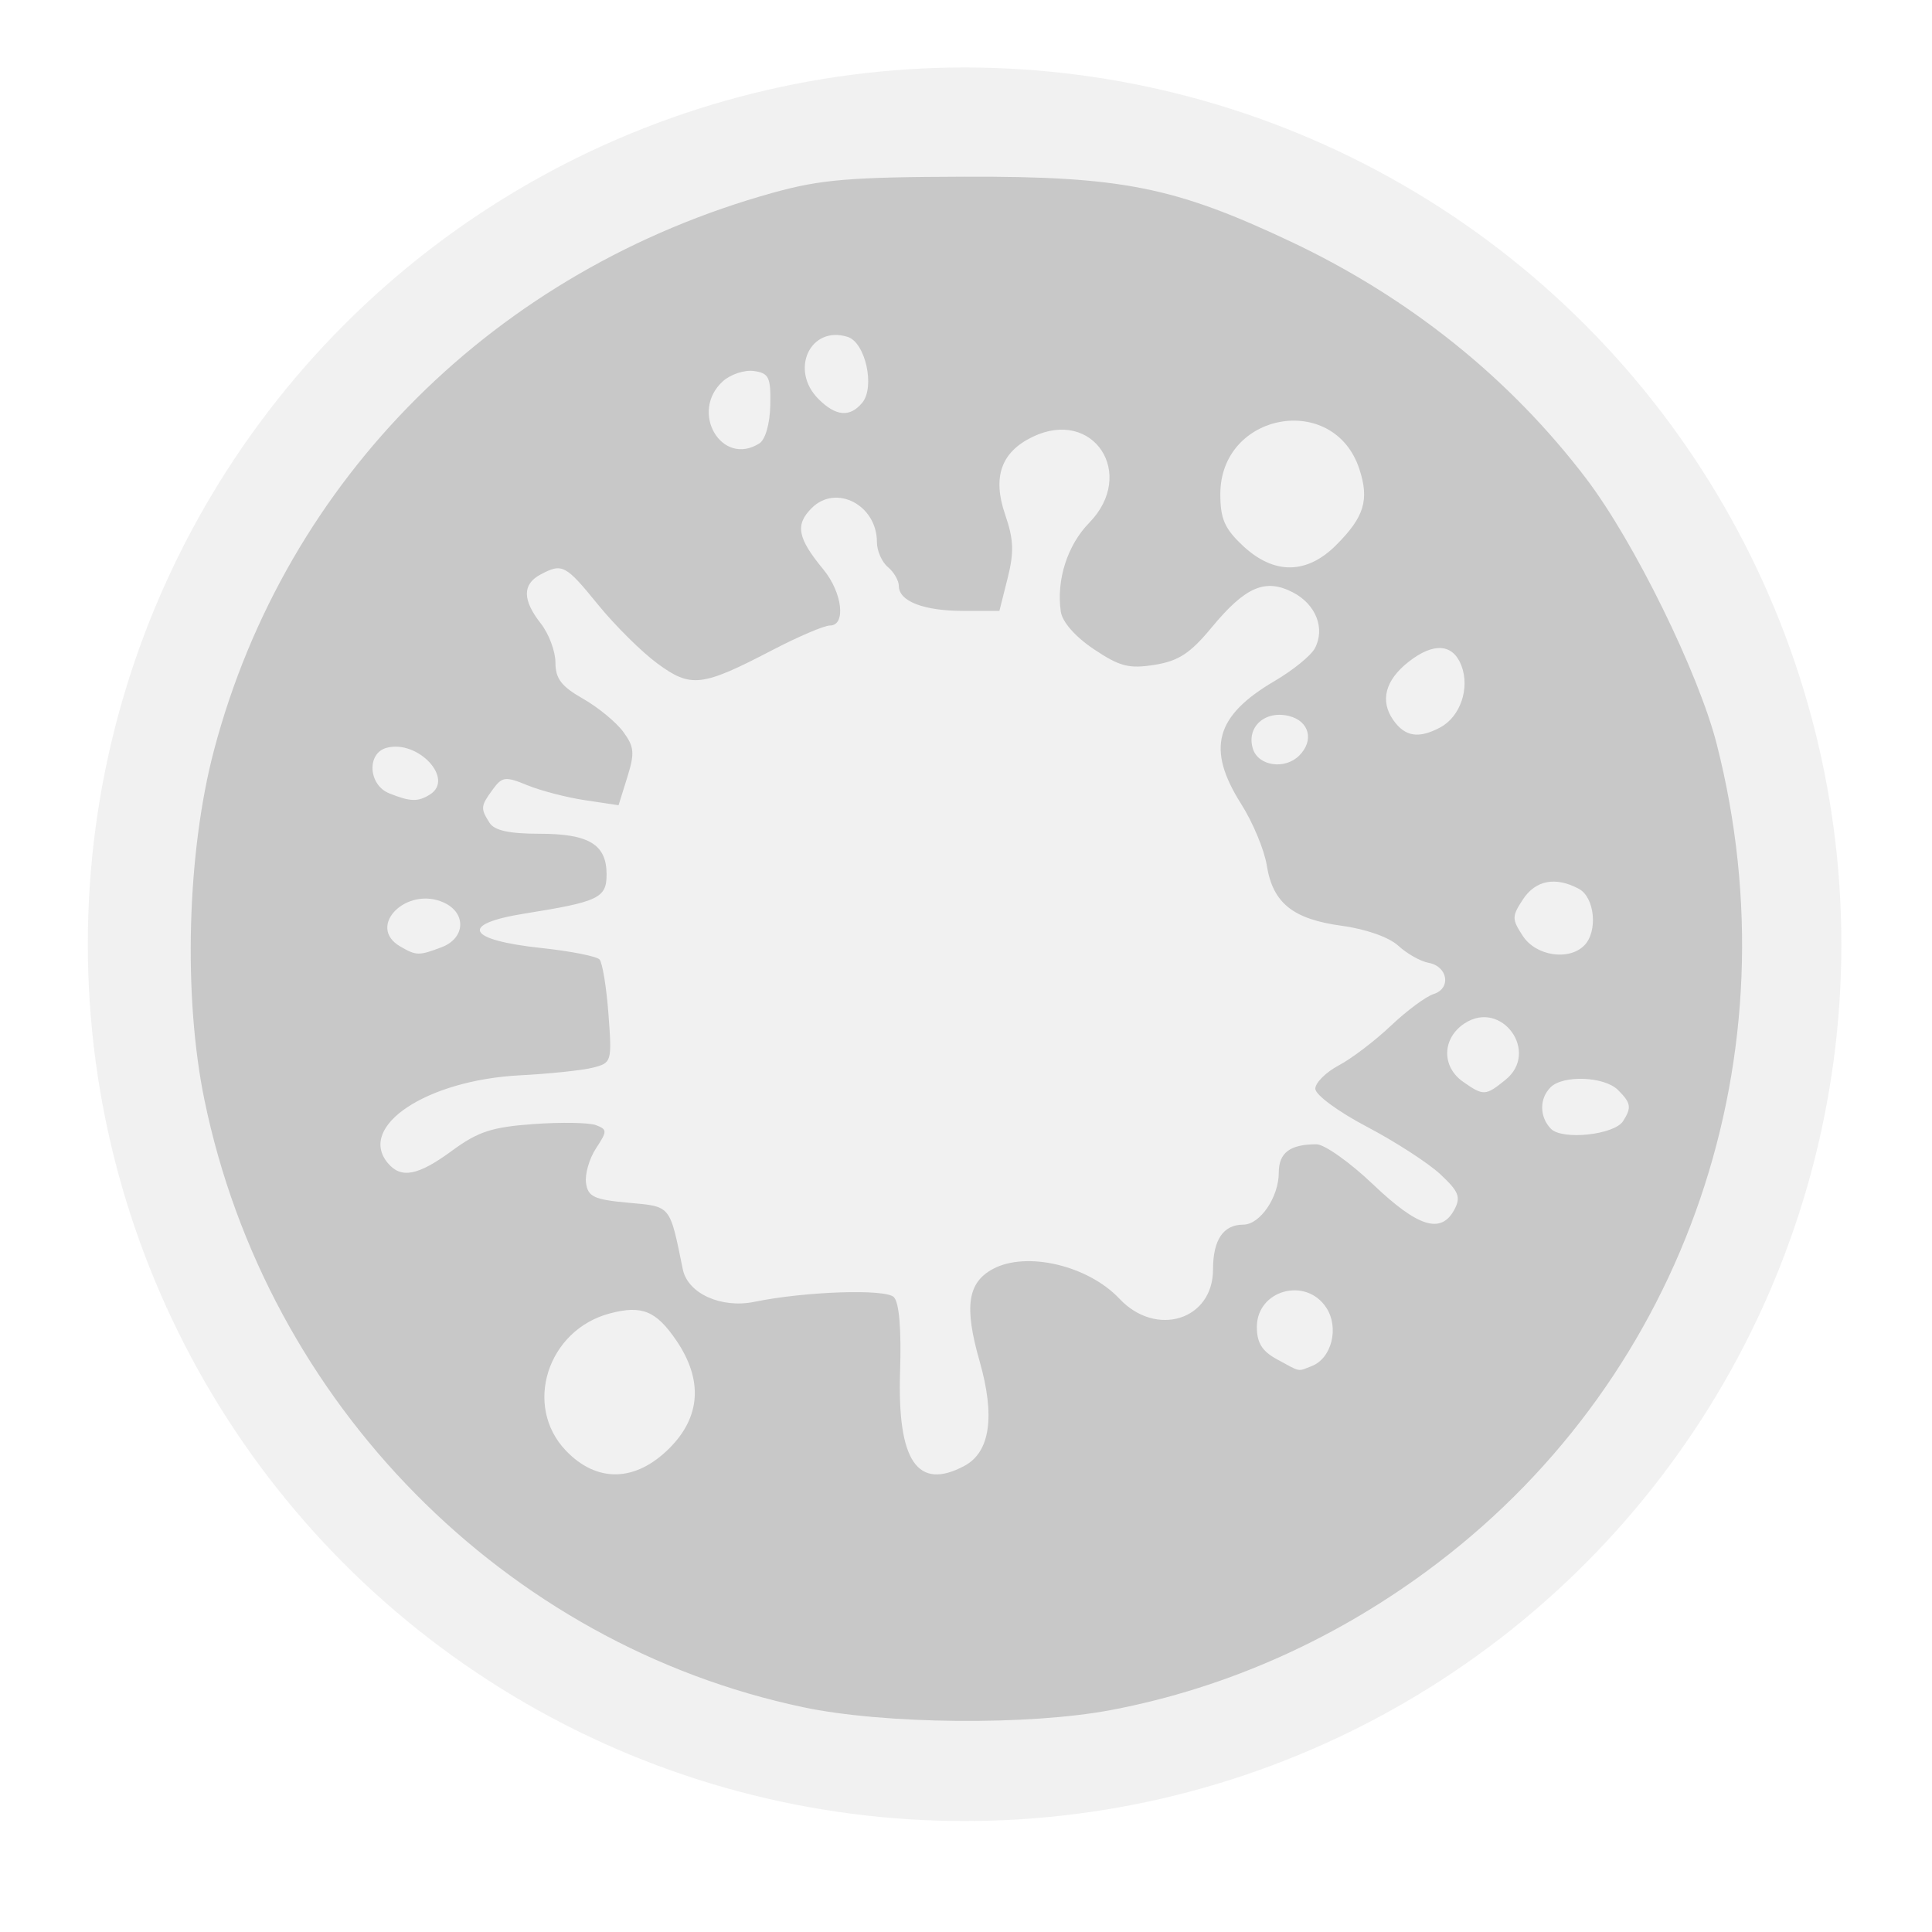 <?xml version='1.0' encoding='UTF-8' standalone='no'?>
<svg xmlns="http://www.w3.org/2000/svg" xmlns:cc="http://creativecommons.org/ns#" xmlns:inkscape="http://www.inkscape.org/namespaces/inkscape" sodipodi:docname="mari.svg" xmlns:sodipodi="http://sodipodi.sourceforge.net/DTD/sodipodi-0.dtd" version="1.1" xmlns:dc="http://purl.org/dc/elements/1.1/" inkscape:version="0.91 r13725" id="svg2" xmlns:svg="http://www.w3.org/2000/svg" xmlns:rdf="http://www.w3.org/1999/02/22-rdf-syntax-ns#" height="22" width="22">
  <sodipodi:namedview inkscape:window-x="30" inkscape:current-layer="svg2" inkscape:window-y="0" inkscape:window-height="1080" gridtolerance="10" guidetolerance="10" bordercolor="#666666" inkscape:window-width="1890" borderopacity="1" inkscape:window-maximized="1" inkscape:pageshadow="2" id="namedview11" pagecolor="#ffffff" inkscape:zoom="20.85965" inkscape:cx="15.658108" inkscape:cy="15.108553" showgrid="false" inkscape:pageopacity="0" objecttolerance="10"/>
  <defs id="defs4">
    <style type="text/css" id="current-color-scheme"><![CDATA[
.ColorScheme-Text{ color:#c8c8c8; }
]]></style>
  </defs>
  <g id="layer1" transform="matrix(0.156,0,0,0.156,1,-143.432)">
    <g id="g4056" transform="matrix(0.4,0,0,0.4,4.8,570.617)">
      <circle cy="1044.362" class="ColorScheme-Text" r="160" id="path4054" cx="148" style="fill:currentColor;fill-opacity:0.251;stroke:none;stroke-width:0.805;stroke-miterlimit:4;stroke-dasharray:none"/>
      <path class="ColorScheme-Text" id="path4052" d="M 118.54,1183.59 C 64.066,1172.097 20.69,1128.111 9.287,1072.798 c -3.915,-18.988 -3.191,-45.263 1.761,-63.935 13.13,-49.509 51.389,-87.622 102.051,-101.663 8.675,-2.404 13.992,-2.847 34.901,-2.91 28.6,-0.086 38.341,1.852 59.497,11.836 21.66,10.222 40.02,24.95 53.953,43.279 8.737,11.494 20.498,35.436 23.82,48.491 14.389,56.539 -5.5,114.8 -51.01,149.43 -17.869,13.597 -38.161,22.725 -59.528,26.779 -15.005,2.846 -41.411,2.605 -56.193,-0.514 z m -24.407,-47.261 c 5.717,-5.717 6.153,-12.464 1.27,-19.65 -3.689,-5.429 -6.29,-6.492 -12.12,-4.955 -11.409,3.008 -15.859,16.883 -8.034,25.051 5.662,5.91 12.694,5.744 18.884,-0.446 z m 53.848,3.21 c 4.685,-2.507 5.628,-9.056 2.751,-19.115 -2.837,-9.919 -2.194,-14.329 2.45,-16.814 6.124,-3.277 17.363,-0.629 23.076,5.439 6.707,7.122 17.075,3.887 17.075,-5.329 0,-5.416 1.872,-8.191 5.524,-8.191 3.056,0 6.476,-5.011 6.476,-9.487 0,-3.635 2.05,-5.179 6.875,-5.179 1.461,0 6.116,3.3 10.345,7.333 8.175,7.798 12.401,9.112 14.812,4.608 1.231,-2.3 0.834,-3.308 -2.538,-6.458 -2.198,-2.053 -8.233,-5.96 -13.412,-8.681 -5.247,-2.757 -9.415,-5.828 -9.415,-6.937 0,-1.094 1.927,-3.011 4.281,-4.261 2.355,-1.249 6.635,-4.506 9.512,-7.238 2.877,-2.732 6.384,-5.333 7.795,-5.781 3.26,-1.035 2.6,-5.061 -0.936,-5.704 -1.458,-0.265 -3.936,-1.665 -5.505,-3.111 -1.688,-1.555 -5.901,-3.042 -10.312,-3.641 -8.94,-1.213 -12.594,-4.157 -13.693,-11.033 -0.45,-2.815 -2.541,-7.835 -4.646,-11.155 -6.424,-10.129 -4.796,-16.112 6.125,-22.512 3.299,-1.933 6.578,-4.599 7.287,-5.924 1.94,-3.625 0.21,-8.045 -4.002,-10.223 -5.035,-2.604 -8.673,-1.032 -14.818,6.403 -3.899,4.718 -6.048,6.125 -10.42,6.824 -4.668,0.746 -6.359,0.31 -11.088,-2.859 -3.388,-2.271 -5.756,-4.97 -6.029,-6.871 -0.826,-5.762 1.208,-12.118 5.18,-16.18 8.712,-8.912 0.785,-21.016 -10.287,-15.709 -5.778,2.769 -7.404,7.351 -5.042,14.207 1.558,4.521 1.647,6.848 0.448,11.611 l -1.5,5.957 -6.596,0 c -7.211,0 -11.754,-1.759 -11.754,-4.55 0,-0.984 -0.9,-2.537 -2,-3.45 -1.1,-0.913 -2,-2.972 -2,-4.575 0,-6.75 -7.461,-10.63 -11.902,-6.19 -3.056,3.056 -2.599,5.465 2.128,11.201 3.473,4.214 4.181,10.231 1.203,10.231 -1.047,0 -5.771,2.016 -10.497,4.48 -12.893,6.72 -14.874,6.951 -20.996,2.449 -2.868,-2.109 -7.733,-6.931 -10.811,-10.715 -5.969,-7.337 -6.548,-7.64 -10.546,-5.5 -3.3,1.766 -3.272,4.651 0.088,8.923 1.467,1.865 2.667,5.071 2.667,7.125 0,2.922 1.089,4.354 5,6.577 2.75,1.563 6.06,4.278 7.356,6.033 2.034,2.755 2.138,3.89 0.76,8.306 l -1.597,5.116 -6.093,-0.91 c -3.351,-0.5 -8.091,-1.729 -10.534,-2.73 -4.045,-1.658 -4.61,-1.589 -6.333,0.768 -2.219,3.035 -2.258,3.436 -0.586,6.078 0.89,1.408 3.588,2 9.107,2 9.027,0 12.254,1.951 12.254,7.407 0,4.318 -1.41,4.993 -14.964,7.16 -12.008,1.92 -10.59,4.825 3.067,6.285 5.305,0.567 10.079,1.507 10.609,2.09 0.53,0.582 1.264,5.062 1.63,9.955 0.653,8.719 0.597,8.914 -2.838,9.788 -1.928,0.49 -7.912,1.119 -13.299,1.397 -17.023,0.879 -29.713,9.284 -24.145,15.993 2.433,2.931 5.52,2.339 11.771,-2.258 4.709,-3.463 7.27,-4.298 14.849,-4.84 5.037,-0.36 10.16,-0.271 11.383,0.198 2.077,0.797 2.077,1.079 -0.002,4.252 -1.225,1.869 -2.04,4.713 -1.811,6.32 0.356,2.5 1.468,3.017 7.706,3.588 7.873,0.72 7.528,0.299 9.959,12.165 0.901,4.398 7.004,7.161 13.065,5.916 9.246,-1.9 23.904,-2.396 25.439,-0.86 0.98,0.98 1.387,5.833 1.14,13.599 -0.52,16.36 3.184,21.777 11.754,17.191 z m 63.346,-18.192 c 3.662,-1.405 5.071,-7.013 2.678,-10.665 -3.732,-5.696 -12.671,-3.215 -12.671,3.518 0,2.895 0.952,4.427 3.667,5.9 4.442,2.41 3.686,2.261 6.326,1.248 z m 56.845,-44.717 c 1.578,-2.489 1.446,-3.293 -0.934,-5.673 -2.474,-2.474 -10.023,-2.777 -12.305,-0.495 -2.071,2.071 -2.041,5.414 0.067,7.576 2.069,2.122 11.578,1.105 13.172,-1.408 z m -21.452,-7.543 c 6.267,-5.075 -0.732,-14.708 -7.476,-10.289 -4.115,2.697 -4.252,7.874 -0.281,10.655 3.735,2.616 4.094,2.599 7.757,-0.366 z M 52.58,1044.895 c 4.331,-1.647 4.547,-6.243 0.382,-8.141 -6.785,-3.091 -14.205,4.365 -7.962,8.001 2.944,1.715 3.414,1.724 7.58,0.14 z m 208.487,-0.3 c 2.535,-2.535 1.944,-8.789 -0.979,-10.353 -4.251,-2.275 -7.897,-1.578 -10.21,1.953 -2.023,3.088 -2.023,3.579 0,6.667 2.38,3.632 8.364,4.559 11.189,1.733 z M 50.465,1017.015 c 4.466,-2.83 -2.201,-10.003 -7.91,-8.51 -3.695,0.966 -3.384,6.776 0.446,8.315 3.867,1.554 5.262,1.591 7.465,0.195 z m 158.602,-7.087 c 2.751,-2.751 1.846,-6.287 -1.846,-7.214 -4.41,-1.107 -7.861,2.029 -6.601,5.999 0.995,3.135 5.832,3.831 8.447,1.215 z m 25.751,-5.148 c 3.644,-1.95 5.415,-7.131 3.849,-11.252 -1.536,-4.039 -5.083,-4.296 -9.656,-0.699 -4.257,3.348 -5.244,7.106 -2.787,10.613 2.146,3.064 4.645,3.453 8.595,1.339 z m -19.005,-33.271 c 5.131,-5.131 6.078,-8.251 4.216,-13.893 -4.651,-14.094 -25.362,-10.331 -25.362,4.608 0,4.509 0.787,6.303 4.141,9.436 5.659,5.286 11.622,5.233 17.006,-0.15 z M 110.542,952.967 c 1.104,-0.699 1.927,-3.571 2,-6.98 0.109,-5.096 -0.249,-5.845 -2.986,-6.233 -1.71,-0.242 -4.26,0.601 -5.667,1.873 -6.159,5.574 -0.223,15.692 6.652,11.339 z m 18.779,-7.424 c 2.377,-2.864 0.584,-10.987 -2.651,-12.013 -6.815,-2.163 -10.663,6.007 -5.337,11.332 3.173,3.173 5.739,3.391 7.988,0.681 z" inkscape:connector-curvature="0" style="fill:currentColor;stroke-width:1.333"/>
    </g>
  </g>
</svg>
